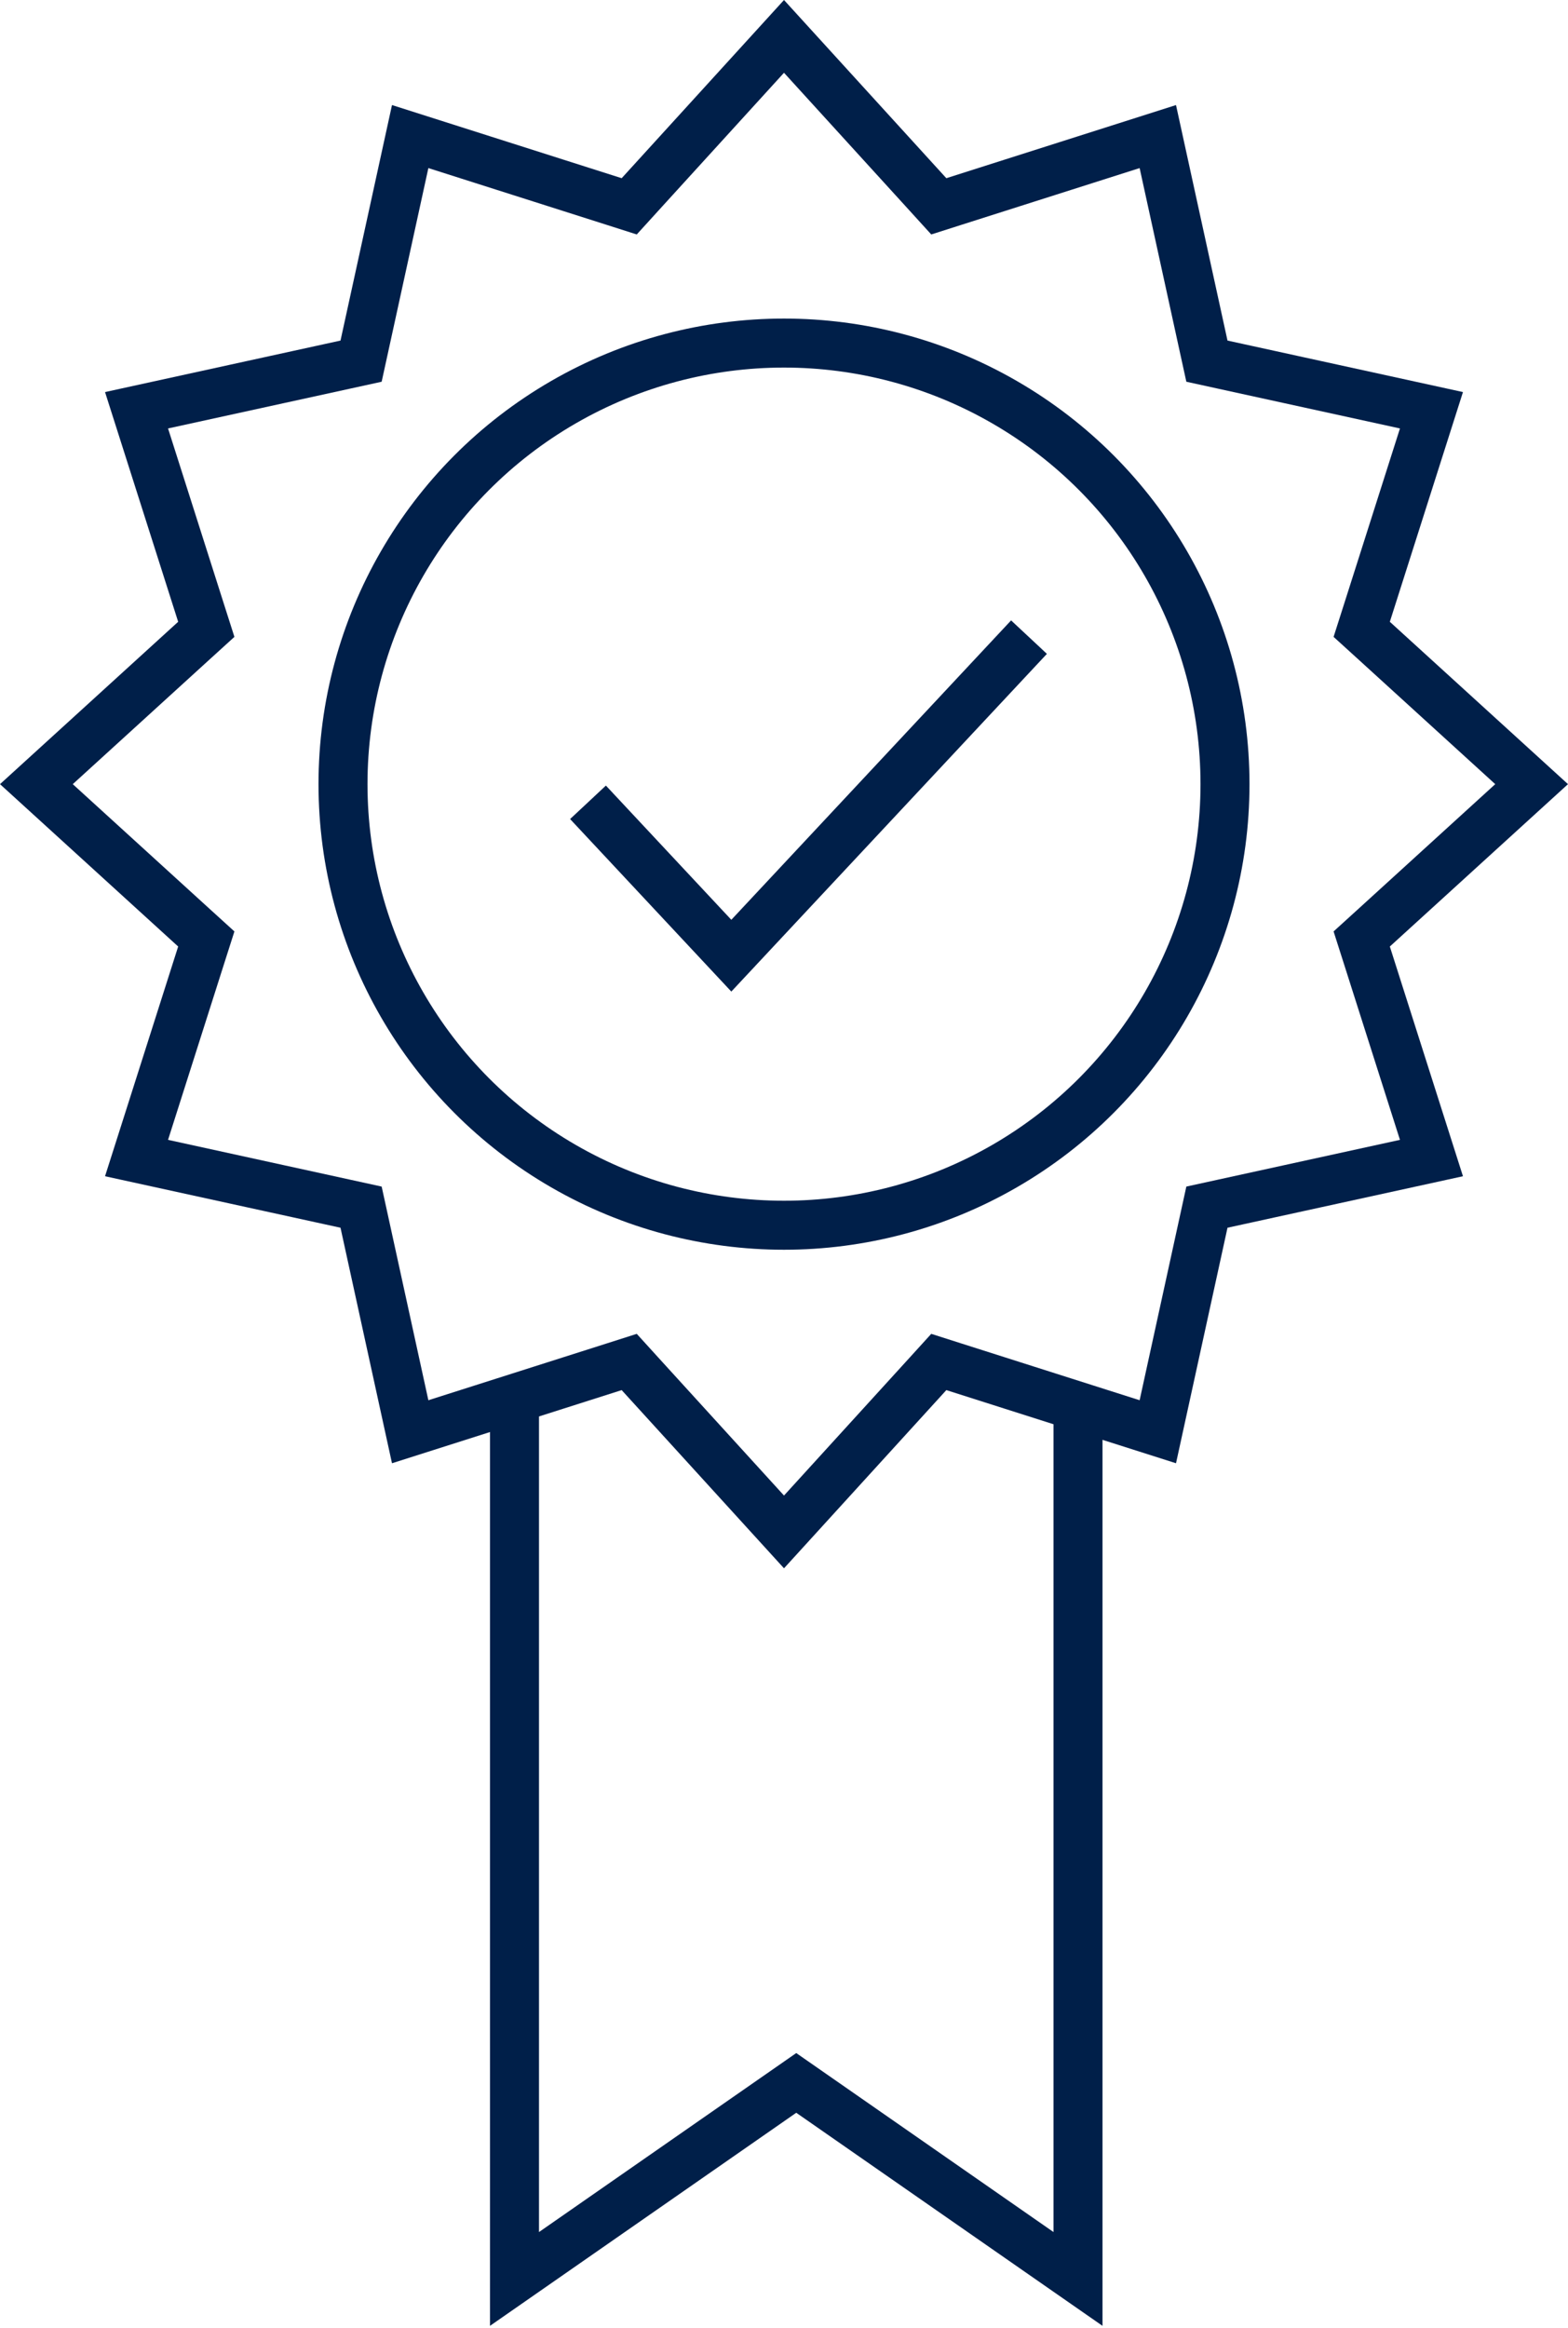 <svg width="64" height="95" viewBox="0 0 64 95" fill="none" xmlns="http://www.w3.org/2000/svg">
<g id="Group 9">
<path id="Star 1" d="M32 1.485L37.887 7.946L38.318 8.42L38.929 8.225L47.258 5.573L49.125 14.112L49.262 14.738L49.888 14.875L58.427 16.742L55.775 25.071L55.58 25.682L56.054 26.113L62.515 32L56.054 37.887L55.58 38.318L55.775 38.929L58.427 47.258L49.888 49.125L49.262 49.262L49.125 49.888L47.258 58.427L38.929 55.775L38.318 55.58L37.887 56.054L32 62.515L26.113 56.054L25.682 55.58L25.071 55.775L16.742 58.427L14.875 49.888L14.738 49.262L14.112 49.125L5.573 47.258L8.225 38.929L8.42 38.318L7.946 37.887L1.485 32L7.946 26.113L8.42 25.682L8.225 25.071L5.573 16.742L14.112 14.875L14.738 14.738L14.875 14.112L16.742 5.573L25.071 8.225L25.682 8.42L26.113 7.946L32 1.485Z" stroke="#001F49" stroke-width="2"/>
<circle id="Ellipse 22" cx="32" cy="32" r="18" stroke="#001F49" stroke-width="2"/>
<path id="Rectangle 325" d="M21 57V93L32.5 85L44 93V57" stroke="#001F49" stroke-width="2"/>
<path id="Vector 29" d="M24 32.741L29.85 39L42 26" stroke="#001F49" stroke-width="2"/>
</g>
</svg>
